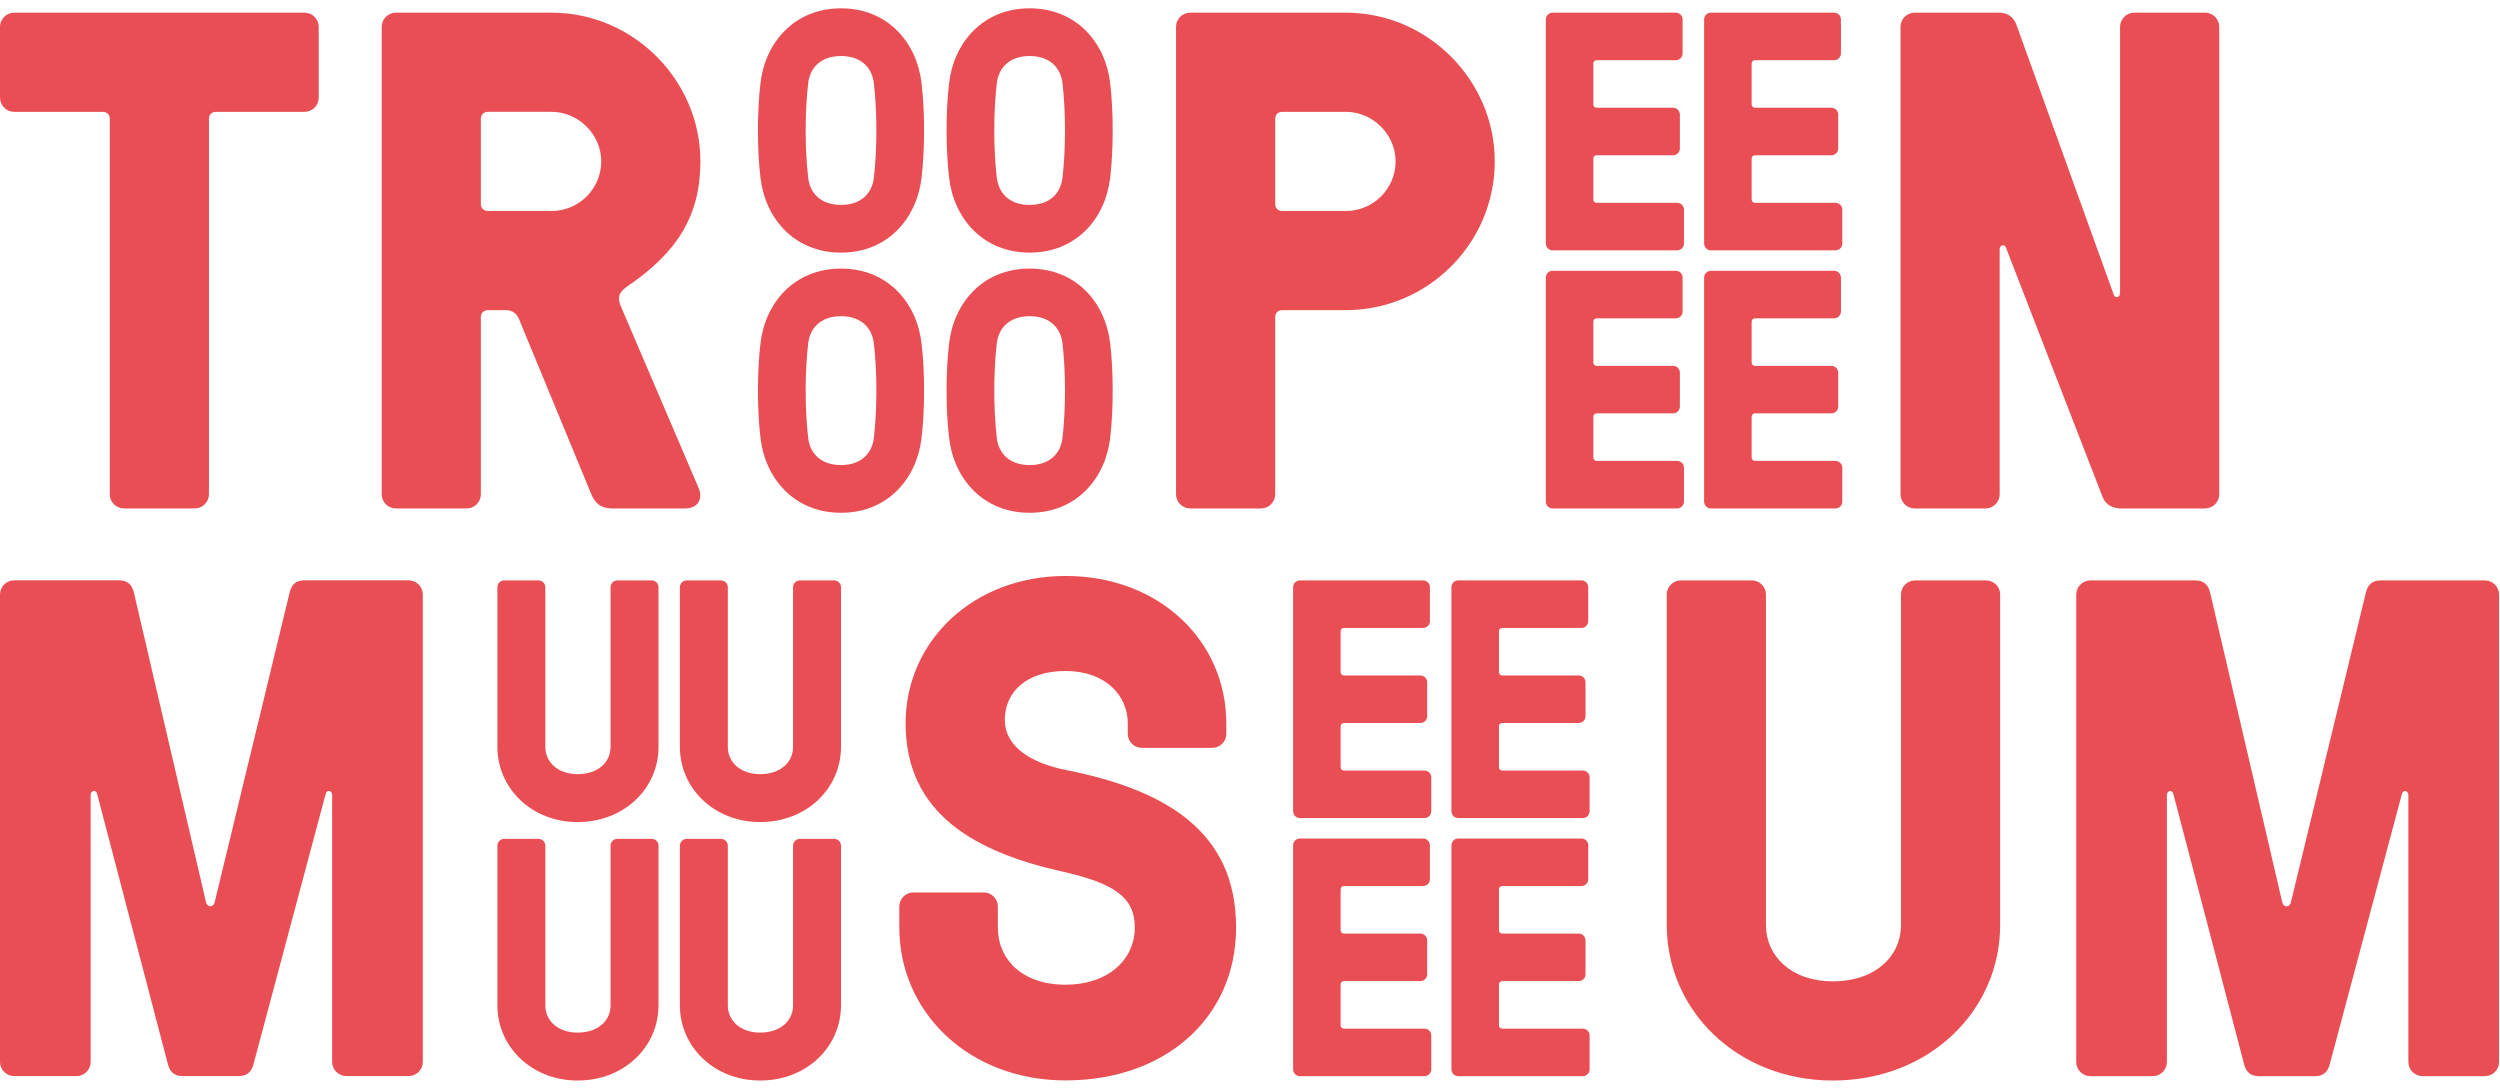 <svg xmlns:dc="http://purl.org/dc/elements/1.1/" xmlns:cc="http://creativecommons.org/ns#" xmlns:rdf="http://www.w3.org/1999/02/22-rdf-syntax-ns#" xmlns:svg="http://www.w3.org/2000/svg" xmlns="http://www.w3.org/2000/svg" viewBox="0 0 2036.175 873.6" height="64" width="147" xml:space="preserve" version="1.1" id="svg4155">
    <defs id="defs4159"></defs><g transform="matrix(1.25,0,0,-1.25,0,873.6)" id="g4163"><g transform="scale(0.111,0.111)" id="g4165"><path id="path4167" style="fill:#e94e55;fill-opacity:1;fill-rule:nonzero;stroke:none" d="m 1209.73,1044.64 c 8.34,-29.12 41.58,-29.12 49.92,0 l 440.64,1820.89 c 12.48,49.9 41.58,70.69 87.32,70.69 l 611.11,0 c 45.72,0 83.13,-37.44 83.13,-83.15 l 0,-2743.824 c 0,-45.695 -37.41,-83.156 -83.13,-83.156 l -365.85,0 c -45.73,0 -83.16,37.461 -83.16,83.156 l 0,1567.254 c 0,25 -29.07,33.25 -37.41,8.34 L 1488.27,96.793 c -12.47,-49.918 -41.55,-70.703 -87.3,-70.703 l -328.43,0 c -45.7,0 -74.825,20.785 -87.282,70.703 L 569.527,1684.84 c -8.316,24.91 -37.41,16.66 -37.41,-8.34 l 0,-1567.254 c 0,-45.695 -37.41,-83.156 -83.16,-83.156 l -365.832,0 C 37.41,26.09 0,63.551 0,109.246 L 0,2853.07 c 0,45.71 37.41,83.15 83.125,83.15 l 615.277,0 c 45.75,0 74.825,-20.79 87.293,-70.69 L 1209.73,1044.64"></path><path id="path4169" style="fill:#e94e55;fill-opacity:1;fill-rule:nonzero;stroke:none" d="m 6234.65,1226.87 c -512.64,114.84 -918.68,340.37 -918.68,869.5 0,483.95 397.83,865.38 939.19,865.38 549.59,0 943.32,-381.43 943.32,-865.38 l 0,-61.55 c 0,-45.14 -36.91,-82.03 -82.03,-82.03 l -414.22,0 c -45.12,0 -82.03,36.89 -82.03,82.03 l 0,61.55 c 0,164 -131.24,307.58 -365.04,307.58 -229.64,0 -356.82,-123.07 -356.82,-287.07 0,-155.87 151.77,-254.34 365.04,-295.37 570.11,-114.84 992.53,-352.67 992.53,-922.733 0,-533.172 -418.36,-898.211 -1000.75,-898.211 -565.96,0 -976.11,397.821 -976.11,898.211 l 0,123.003 c 0,45.17 36.92,82.03 82.04,82.03 l 414.23,0 c 45.13,0 82.06,-36.86 82.06,-82.03 l 0,-123.003 c 0,-188.656 143.51,-336.371 397.78,-336.371 246.09,0 406.07,143.563 406.07,336.371 0,176.313 -118.96,258.343 -426.58,328.093"></path><path id="path4171" style="fill:#e94e55;fill-opacity:1;fill-rule:nonzero;stroke:none" d="m 3865.43,1958.05 c 0,-241.37 -199.55,-440.92 -474.81,-440.92 -271.39,0 -470.87,199.55 -470.87,440.92 l 0,937.7 c 0,21.91 17.95,39.92 39.91,39.92 l 201.49,0 c 21.94,0 39.89,-18.01 39.89,-39.92 l 0,-937.7 c 0,-87.8 71.84,-159.64 189.58,-159.64 121.66,0 193.45,71.84 193.45,159.64 l 0,937.7 c 0,21.91 18,39.92 39.93,39.92 l 201.54,0 c 21.89,0 39.89,-18.01 39.89,-39.92 l 0,-937.7"></path><path id="path4173" style="fill:#e94e55;fill-opacity:1;fill-rule:nonzero;stroke:none" d="m 4936.7,1958.05 c 0,-241.37 -199.55,-440.92 -474.83,-440.92 -271.37,0 -470.87,199.55 -470.87,440.92 l 0,937.7 c 0,21.91 17.95,39.92 39.92,39.92 l 201.5,0 c 21.94,0 39.89,-18.01 39.89,-39.92 l 0,-937.7 c 0,-87.8 71.84,-159.64 189.56,-159.64 121.68,0 193.47,71.84 193.47,159.64 l 0,937.7 c 0,21.91 18,39.92 39.93,39.92 l 201.52,0 c 21.92,0 39.91,-18.01 39.91,-39.92 l 0,-937.7"></path><path id="path4175" style="fill:#e94e55;fill-opacity:1;fill-rule:nonzero;stroke:none" d="M 3865.43,440.918 C 3865.43,199.543 3665.88,0 3390.62,0 3119.23,0 2919.75,199.543 2919.75,440.918 l 0,937.722 c 0,21.88 17.95,39.88 39.91,39.88 l 201.49,0 c 21.94,0 39.89,-18 39.89,-39.88 l 0,-937.722 c 0,-87.801 71.84,-159.629 189.58,-159.629 121.66,0 193.45,71.828 193.45,159.629 l 0,937.722 c 0,21.88 18,39.88 39.93,39.88 l 201.54,0 c 21.89,0 39.89,-18 39.89,-39.88 l 0,-937.722"></path><path id="path4177" style="fill:#e94e55;fill-opacity:1;fill-rule:nonzero;stroke:none" d="M 4936.7,440.918 C 4936.7,199.543 4737.15,0 4461.87,0 4190.5,0 3991,199.543 3991,440.918 l 0,937.722 c 0,21.88 17.95,39.88 39.92,39.88 l 201.5,0 c 21.94,0 39.89,-18 39.89,-39.88 l 0,-937.722 c 0,-87.801 71.84,-159.629 189.56,-159.629 121.68,0 193.47,71.828 193.47,159.629 l 0,937.722 c 0,21.88 18,39.88 39.93,39.88 l 201.52,0 c 21.92,0 39.91,-18 39.91,-39.88 l 0,-937.722"></path><path id="path4179" style="fill:#e94e55;fill-opacity:1;fill-rule:nonzero;stroke:none" d="m 13397.4,1044.07 c 8.2,-29.12 41.5,-29.12 49.8,0 l 440.8,1820.88 c 12.4,49.92 41.6,70.72 87.2,70.72 l 611.1,0 c 45.7,0 83.2,-37.46 83.2,-83.17 l 0,-2743.82 c 0,-45.711 -37.5,-83.157 -83.2,-83.157 l -365.8,0 c -45.7,0 -83.2,37.445 -83.2,83.157 l 0,1567.27 c 0,24.97 -29,33.24 -37.4,8.32 l -424,-1588.036 c -12.5,-49.918 -41.5,-70.711 -87.3,-70.711 l -328.4,0 c -45.8,0 -74.9,20.793 -87.4,70.711 L 12757.2,1684.27 c -8.4,24.92 -37.4,16.65 -37.4,-8.32 l 0,-1567.27 c 0,-45.711 -37.5,-83.157 -83.2,-83.157 l -365.9,0 c -45.6,0 -83.1,37.445 -83.1,83.157 l 0,2743.82 c 0,45.71 37.5,83.17 83.1,83.17 l 615.3,0 c 45.8,0 74.8,-20.8 87.4,-70.72 l 424,-1820.88"></path><path id="path4181" style="fill:#e94e55;fill-opacity:1;fill-rule:nonzero;stroke:none" d="M 11741,912.512 C 11741,412.957 11328.1,0 10758.4,0 10196.9,0 9783.96,412.957 9783.96,912.512 l 0,1940.558 c 0,45.46 37.2,82.6 82.67,82.6 l 417.07,0 c 45.3,0 82.5,-37.14 82.5,-82.6 l 0,-1940.558 c 0,-181.641 148.6,-330.285 392.2,-330.285 251.8,0 400.5,148.644 400.5,330.285 l 0,1940.558 c 0,45.46 37.2,82.6 82.6,82.6 l 417.1,0 c 45.3,0 82.4,-37.14 82.4,-82.6 l 0,-1940.558"></path><path id="path4183" style="fill:#e94e55;fill-opacity:1;fill-rule:nonzero;stroke:none" d="m 7869.59,1839.54 c 0,-11.91 8.03,-19.98 19.99,-19.98 l 472.09,0 c 21.92,0 39.89,-17.81 39.89,-39.75 l 0,-199.27 c 0,-21.95 -17.97,-39.97 -39.89,-39.97 l -731.17,0 c -21.99,0 -39.86,18.02 -39.86,39.97 l 0,1315.3 c 0,21.86 17.87,39.83 39.86,39.83 l 723.16,0 c 22.03,0 39.89,-17.97 39.89,-39.83 l 0,-199.42 c 0,-21.8 -17.86,-39.83 -39.89,-39.83 l -464.08,0 c -11.96,0 -19.99,-7.98 -19.99,-19.84 l 0,-239.16 c 0,-12.05 8.03,-19.9 19.99,-19.9 l 448.17,0 c 21.95,0 39.88,-18.03 39.88,-39.98 l 0,-199.27 c 0,-21.88 -17.93,-39.75 -39.88,-39.75 l -448.17,0 c -11.96,0 -19.99,-7.99 -19.99,-19.91 l 0,-239.24"></path><path id="path4185" style="fill:#e94e55;fill-opacity:1;fill-rule:nonzero;stroke:none" d="m 8798.96,1839.54 c 0,-11.91 8,-19.98 19.98,-19.98 l 472.24,0 c 21.97,0 39.89,-17.81 39.89,-39.75 l 0,-199.27 c 0,-21.95 -17.92,-39.97 -39.89,-39.97 l -731.38,0 c -21.88,0 -39.82,18.02 -39.82,39.97 l 0,1315.3 c 0,21.86 17.94,39.83 39.82,39.83 l 723.45,0 c 22.07,0 39.81,-17.97 39.81,-39.83 l 0,-199.42 c 0,-21.8 -17.74,-39.83 -39.81,-39.83 l -464.31,0 c -11.98,0 -19.98,-7.98 -19.98,-19.84 l 0,-239.16 c 0,-12.05 8,-19.9 19.98,-19.9 l 448.29,0 c 21.97,0 39.89,-18.03 39.89,-39.98 l 0,-199.27 c 0,-21.88 -17.92,-39.75 -39.89,-39.75 l -448.29,0 c -11.98,0 -19.98,-7.99 -19.98,-19.91 l 0,-239.24"></path><path id="path4187" style="fill:#e94e55;fill-opacity:1;fill-rule:nonzero;stroke:none" d="m 7869.59,324.434 c 0,-12.004 8.03,-19.911 19.99,-19.911 l 472.09,0 c 21.92,0 39.89,-17.968 39.89,-39.968 l 0,-199.211 c 0,-21.938 -17.97,-39.82 -39.89,-39.82 l -731.17,0 c -21.99,0 -39.86,17.883 -39.86,39.82 l 0,1315.226 c 0,21.95 17.87,40.04 39.86,40.04 l 723.16,0 c 22.03,0 39.89,-18.09 39.89,-40.04 l 0,-199.19 c 0,-21.88 -17.86,-39.82 -39.89,-39.82 l -464.08,0 c -11.96,0 -19.99,-8.08 -19.99,-19.93 l 0,-239.224 c 0,-11.933 8.03,-19.91 19.99,-19.91 l 448.17,0 c 21.95,0 39.88,-17.965 39.88,-39.824 l 0,-199.266 c 0,-21.883 -17.93,-39.84 -39.88,-39.84 l -448.17,0 c -11.96,0 -19.99,-7.914 -19.99,-19.984 l 0,-239.148"></path><path id="path4189" style="fill:#e94e55;fill-opacity:1;fill-rule:nonzero;stroke:none" d="m 8798.96,324.434 c 0,-12.004 8,-19.911 19.98,-19.911 l 472.24,0 c 21.97,0 39.89,-17.968 39.89,-39.968 l 0,-199.211 c 0,-21.938 -17.92,-39.82 -39.89,-39.82 l -731.38,0 c -21.88,0 -39.82,17.883 -39.82,39.82 l 0,1315.226 c 0,21.95 17.94,40.04 39.82,40.04 l 723.45,0 c 22.07,0 39.81,-18.09 39.81,-40.04 l 0,-199.19 c 0,-21.88 -17.74,-39.82 -39.81,-39.82 l -464.31,0 c -11.98,0 -19.98,-8.08 -19.98,-19.93 l 0,-239.224 c 0,-11.933 8,-19.91 19.98,-19.91 l 448.29,0 c 21.97,0 39.89,-17.965 39.89,-39.824 l 0,-199.266 c 0,-21.883 -17.92,-39.84 -39.89,-39.84 l -448.29,0 c -11.98,0 -19.98,-7.914 -19.98,-19.984 l 0,-239.148"></path><path id="path4191" style="fill:#e94e55;fill-opacity:1;fill-rule:nonzero;stroke:none" d="m 12453.2,3358.13 c -70.7,0 -99.7,37.38 -112.2,70.63 l -565.5,1459.19 c -8.2,24.95 -37.3,16.66 -37.3,-8.3 l 0,-1438.36 c 0,-45.78 -37.5,-83.16 -83.2,-83.16 l -415.8,0 c -45.7,0 -83.2,37.38 -83.2,83.16 l 0,2743.81 c 0,45.75 37.5,83.16 83.2,83.16 l 494.7,0 c 62.4,0 91.5,-37.41 104,-74.82 l 569.6,-1579.87 c 8.3,-24.97 37.4,-16.63 37.4,8.3 l 0,1563.23 c 0,45.75 37.4,83.16 83.1,83.16 l 415.8,0 c 45.8,0 83.1,-37.41 83.1,-83.16 l 0,-2743.81 c 0,-45.78 -37.3,-83.16 -83.1,-83.16 l -490.6,0"></path><path id="path4193" style="fill:#e94e55;fill-opacity:1;fill-rule:nonzero;stroke:none" d="m 7527.02,5686.19 c -24.98,0 -41.58,-16.62 -41.58,-41.55 l 0,-498.9 c 0,-24.96 16.6,-41.59 41.58,-41.59 l 374.17,0 c 158,0 291.01,128.88 291.01,291.03 0,158 -133.01,291.01 -291.01,291.01 l -374.17,0 z m 374.17,582.07 c 478.12,0 873.07,-394.96 873.07,-873.08 0,-482.28 -394.95,-872.97 -873.07,-872.97 l -374.17,0 c -24.98,0 -41.58,-16.58 -41.58,-41.58 l 0,-1039.34 c 0,-45.78 -37.45,-83.16 -83.16,-83.16 l -415.75,0 c -45.71,0 -83.16,37.38 -83.16,83.16 l 0,2743.81 c 0,45.75 37.45,83.16 83.16,83.16 l 914.66,0"></path><path id="path4195" style="fill:#e94e55;fill-opacity:1;fill-rule:nonzero;stroke:none" d="m 9352.96,5172.17 c 0,-11.92 7.92,-19.98 19.99,-19.98 l 472.07,0 c 21.88,0 39.89,-17.81 39.89,-39.76 l 0,-199.27 c 0,-21.93 -18.01,-39.96 -39.89,-39.96 l -731.16,0 c -22.06,0 -39.8,18.03 -39.8,39.96 l 0,1315.28 c 0,21.88 17.74,39.82 39.8,39.82 l 723.14,0 c 21.98,0 39.9,-17.94 39.9,-39.82 l 0,-199.4 c 0,-21.82 -17.92,-39.83 -39.9,-39.83 l -464.05,0 c -12.07,0 -19.99,-7.99 -19.99,-19.84 l 0,-239.16 c 0,-12.06 7.92,-19.91 19.99,-19.91 l 448.12,0 c 21.97,0 39.89,-18.02 39.89,-39.98 l 0,-199.26 c 0,-21.87 -17.92,-39.75 -39.89,-39.75 l -448.12,0 c -12.07,0 -19.99,-7.99 -19.99,-19.91 l 0,-239.23"></path><path id="path4197" style="fill:#e94e55;fill-opacity:1;fill-rule:nonzero;stroke:none" d="m 10282.3,5172.17 c 0,-11.92 8,-19.98 20,-19.98 l 472.2,0 c 22,0 39.9,-17.81 39.9,-39.76 l 0,-199.27 c 0,-21.93 -17.9,-39.96 -39.9,-39.96 l -731.4,0 c -21.8,0 -39.8,18.03 -39.8,39.96 l 0,1315.28 c 0,21.88 18,39.82 39.8,39.82 l 723.5,0 c 22,0 39.8,-17.94 39.8,-39.82 l 0,-199.4 c 0,-21.82 -17.8,-39.83 -39.8,-39.83 l -464.3,0 c -12,0 -20,-7.99 -20,-19.84 l 0,-239.16 c 0,-12.06 8,-19.91 20,-19.91 l 448.3,0 c 21.9,0 39.8,-18.02 39.8,-39.98 l 0,-199.26 c 0,-21.87 -17.9,-39.75 -39.8,-39.75 l -448.3,0 c -12,0 -20,-7.99 -20,-19.91 l 0,-239.23"></path><path id="path4199" style="fill:#e94e55;fill-opacity:1;fill-rule:nonzero;stroke:none" d="m 9352.96,3657.1 c 0,-12.06 7.92,-19.91 19.99,-19.91 l 472.07,0 c 21.88,0 39.89,-17.95 39.89,-39.98 l 0,-199.26 c 0,-21.86 -18.01,-39.82 -39.89,-39.82 l -731.16,0 c -22.06,0 -39.8,17.96 -39.8,39.82 l 0,1315.25 c 0,21.94 17.74,40.04 39.8,40.04 l 723.14,0 c 21.98,0 39.9,-18.1 39.9,-40.04 l 0,-199.16 c 0,-21.88 -17.92,-39.83 -39.9,-39.83 l -464.05,0 c -12.07,0 -19.99,-8.13 -19.99,-19.92 l 0,-239.22 c 0,-11.92 7.92,-19.91 19.99,-19.91 l 448.12,0 c 21.97,0 39.89,-17.95 39.89,-39.82 l 0,-199.27 c 0,-21.88 -17.92,-39.83 -39.89,-39.83 l -448.12,0 c -12.07,0 -19.99,-7.99 -19.99,-20.05 l 0,-239.09"></path><path id="path4201" style="fill:#e94e55;fill-opacity:1;fill-rule:nonzero;stroke:none" d="m 10282.3,3657.1 c 0,-12.06 8,-19.91 20,-19.91 l 472.2,0 c 22,0 39.9,-17.95 39.9,-39.98 l 0,-199.26 c 0,-21.86 -17.9,-39.82 -39.9,-39.82 l -731.4,0 c -21.8,0 -39.8,17.96 -39.8,39.82 l 0,1315.25 c 0,21.94 18,40.04 39.8,40.04 l 723.5,0 c 22,0 39.8,-18.1 39.8,-40.04 l 0,-199.16 c 0,-21.88 -17.8,-39.83 -39.8,-39.83 l -464.3,0 c -12,0 -20,-8.13 -20,-19.92 l 0,-239.22 c 0,-11.92 8,-19.91 20,-19.91 l 448.3,0 c 21.9,0 39.8,-17.95 39.8,-39.82 l 0,-199.27 c 0,-21.88 -17.9,-39.83 -39.8,-39.83 l -448.3,0 c -12,0 -20,-7.99 -20,-20.05 l 0,-239.09"></path><path id="path4203" style="fill:#e94e55;fill-opacity:1;fill-rule:nonzero;stroke:none" d="m 2864.15,5686.23 c -24.95,0 -41.58,-16.66 -41.58,-41.58 l 0,-498.88 c 0,-24.91 16.63,-41.57 41.58,-41.57 l 374.15,0 c 157.98,0 291.01,128.87 291.01,291.05 0,157.91 -133.03,290.98 -291.01,290.98 l -374.15,0 z m 0,-1164.03 c -24.95,0 -41.58,-16.66 -41.58,-41.58 l 0,-1039.33 c 0,-45.78 -37.41,-83.16 -83.12,-83.16 l -415.75,0 c -45.71,0 -83.13,37.38 -83.13,83.16 l 0,2743.82 c 0,45.7 37.42,83.15 83.13,83.15 l 914.6,0 c 478.08,0 873.01,-394.92 873.01,-873.01 0,-320.17 -137.16,-536.32 -432.35,-735.81 -58.19,-41.59 -54.04,-74.91 -24.95,-137.24 l 444.84,-1039.33 c 29.08,-62.3 4.16,-124.74 -78.99,-124.74 l -428.19,0 c -66.53,0 -99.78,33.32 -120.57,83.16 l -424.05,1026.87 c -8.28,20.72 -29.07,54.04 -74.82,54.04 l -108.08,0"></path><path id="path4205" style="fill:#e94e55;fill-opacity:1;fill-rule:nonzero;stroke:none" d="m 5129.51,5298.73 c 19.81,166.84 19.81,389.32 0,556.16 -10.02,87.31 -71.51,158.88 -192.65,158.88 -121.16,0 -182.79,-71.57 -192.65,-158.88 -19.89,-166.84 -19.89,-389.32 0,-556.16 9.86,-87.37 71.49,-158.89 192.65,-158.89 121.14,0 182.63,71.52 192.65,158.89 z m 280.02,556.16 c 19.82,-166.84 19.82,-389.32 0,-556.16 -27.85,-238.35 -198.64,-438.97 -472.67,-438.97 -274.17,0 -444.97,200.62 -472.75,438.97 -19.88,166.84 -19.88,389.32 0,556.16 27.78,238.35 198.58,438.9 472.75,438.9 274.03,0 444.82,-200.55 472.67,-438.9"></path><path id="path4207" style="fill:#e94e55;fill-opacity:1;fill-rule:nonzero;stroke:none" d="m 6236.77,5298.73 c 19.74,166.84 19.74,389.32 0,556.16 -10.01,87.31 -71.51,158.88 -192.73,158.88 -121.08,0 -182.71,-71.57 -192.58,-158.88 -19.95,-166.84 -19.95,-389.32 0,-556.16 9.87,-87.37 71.5,-158.89 192.58,-158.89 121.22,0 182.72,71.52 192.73,158.89 z m 279.95,556.16 c 19.89,-166.84 19.89,-389.32 0,-556.16 -27.78,-238.35 -198.58,-438.97 -472.68,-438.97 -274.09,0 -444.89,200.62 -472.67,438.97 -19.89,166.84 -19.89,389.32 0,556.16 27.78,238.35 198.58,438.9 472.67,438.9 274.1,0 444.9,-200.55 472.68,-438.9"></path><path id="path4209" style="fill:#e94e55;fill-opacity:1;fill-rule:nonzero;stroke:none" d="m 5129.51,3771.5 c 19.81,166.84 19.81,389.26 0,556.11 -10.02,87.28 -71.51,158.93 -192.65,158.93 -121.16,0 -182.79,-71.65 -192.65,-158.93 -19.89,-166.85 -19.89,-389.27 0,-556.11 9.86,-87.29 71.49,-158.8 192.65,-158.8 121.14,0 182.63,71.51 192.65,158.8 z m 280.02,556.11 c 19.82,-166.85 19.82,-389.27 0,-556.11 -27.85,-238.34 -198.64,-438.89 -472.67,-438.89 -274.17,0 -444.97,200.55 -472.75,438.89 -19.88,166.84 -19.88,389.26 0,556.11 27.78,238.27 198.58,438.43 472.75,438.43 274.03,0 444.82,-200.16 472.67,-438.43"></path><path id="path4211" style="fill:#e94e55;fill-opacity:1;fill-rule:nonzero;stroke:none" d="m 6236.77,3771.5 c 19.74,166.84 19.74,389.26 0,556.11 -10.01,87.28 -71.51,158.93 -192.73,158.93 -121.08,0 -182.71,-71.65 -192.58,-158.93 -19.95,-166.85 -19.95,-389.27 0,-556.11 9.87,-87.29 71.5,-158.8 192.58,-158.8 121.22,0 182.72,71.51 192.73,158.8 z m 279.95,556.11 c 19.89,-166.85 19.89,-389.27 0,-556.11 -27.78,-238.34 -198.58,-438.89 -472.68,-438.89 -274.09,0 -444.89,200.55 -472.67,438.89 -19.89,166.84 -19.89,389.26 0,556.11 27.78,238.27 198.58,438.43 472.67,438.43 274.1,0 444.9,-200.16 472.68,-438.43"></path><path id="path4213" style="fill:#e94e55;fill-opacity:1;fill-rule:nonzero;stroke:none" d="m 1226.45,5644.64 0,-2203.35 c 0,-45.78 -37.38,-83.16 -83.16,-83.16 l -415.751,0 c -45.715,0 -83.09,37.38 -83.09,83.16 l 0,2203.35 c 0,24.93 -16.664,41.55 -41.582,41.55 l -519.707,0 C 37.457,5686.19 0,5723.64 0,5769.35 l 0,415.75 c 0,45.75 37.457,83.16 83.16,83.16 l 1704.58,0 c 45.71,0 83.16,-37.41 83.16,-83.16 l 0,-415.75 c 0,-45.71 -37.45,-83.16 -83.16,-83.16 l -519.7,0 c -24.93,0 -41.59,-16.62 -41.59,-41.55"></path></g></g></svg>
